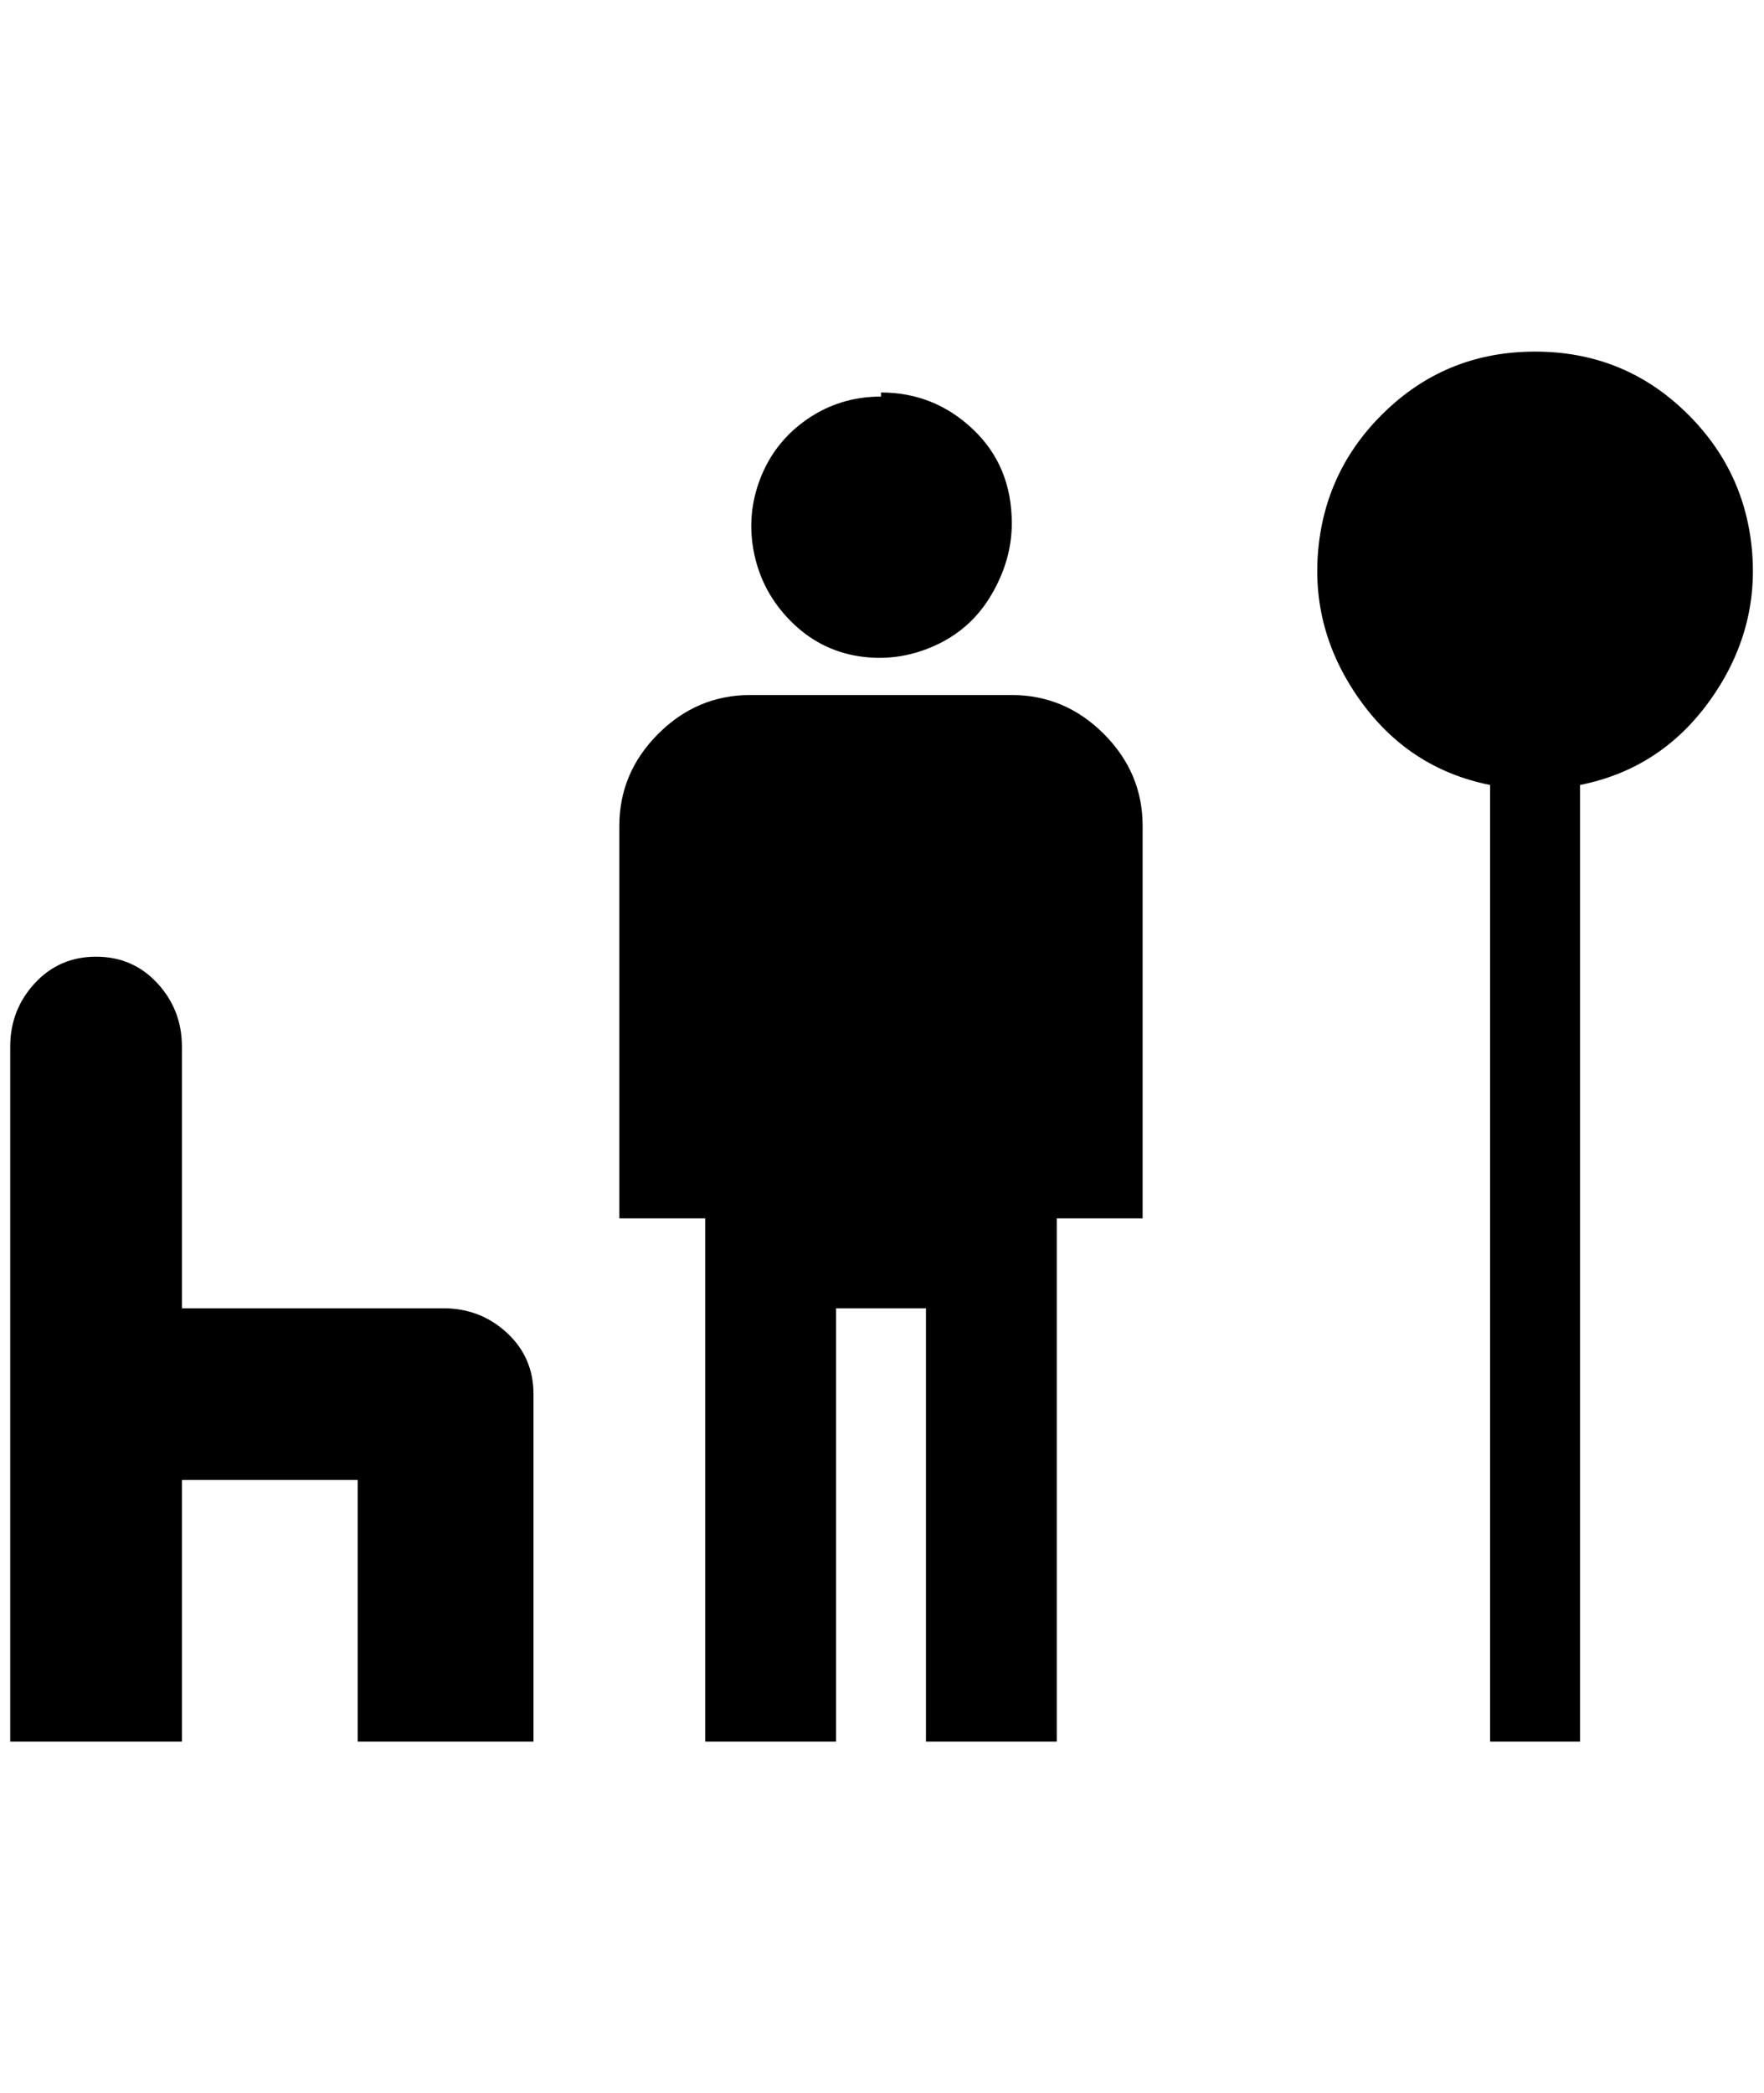 <?xml version="1.0" standalone="no"?>
<!DOCTYPE svg PUBLIC "-//W3C//DTD SVG 1.1//EN" "http://www.w3.org/Graphics/SVG/1.1/DTD/svg11.dtd" >
<svg xmlns="http://www.w3.org/2000/svg" xmlns:xlink="http://www.w3.org/1999/xlink" version="1.1" viewBox="-10 0 1726 2048">
   <path fill="currentColor"
d="M340 1704v-256h-172v256h-168v-680q0 -36 24 -62t60 -26t60 26t24 62v256h256q36 0 62 24t26 60v340h-172zM1536 768v936h-88v-936q-80 -16 -128 -84t-40 -148t68 -136t144 -56t144 56t68 136t-40 148t-128 84zM1108 812v380h-84v512h-128v-424h-88v424h-128v-512h-84
v-384q0 -52 38 -90t90 -38h256q52 0 90 38t38 90v4zM852 388q-40 0 -72 22t-46 58t-6 74t36 66t66 34t74 -10t56 -50t20 -70q0 -56 -38 -92t-90 -36v4z" />
</svg>
